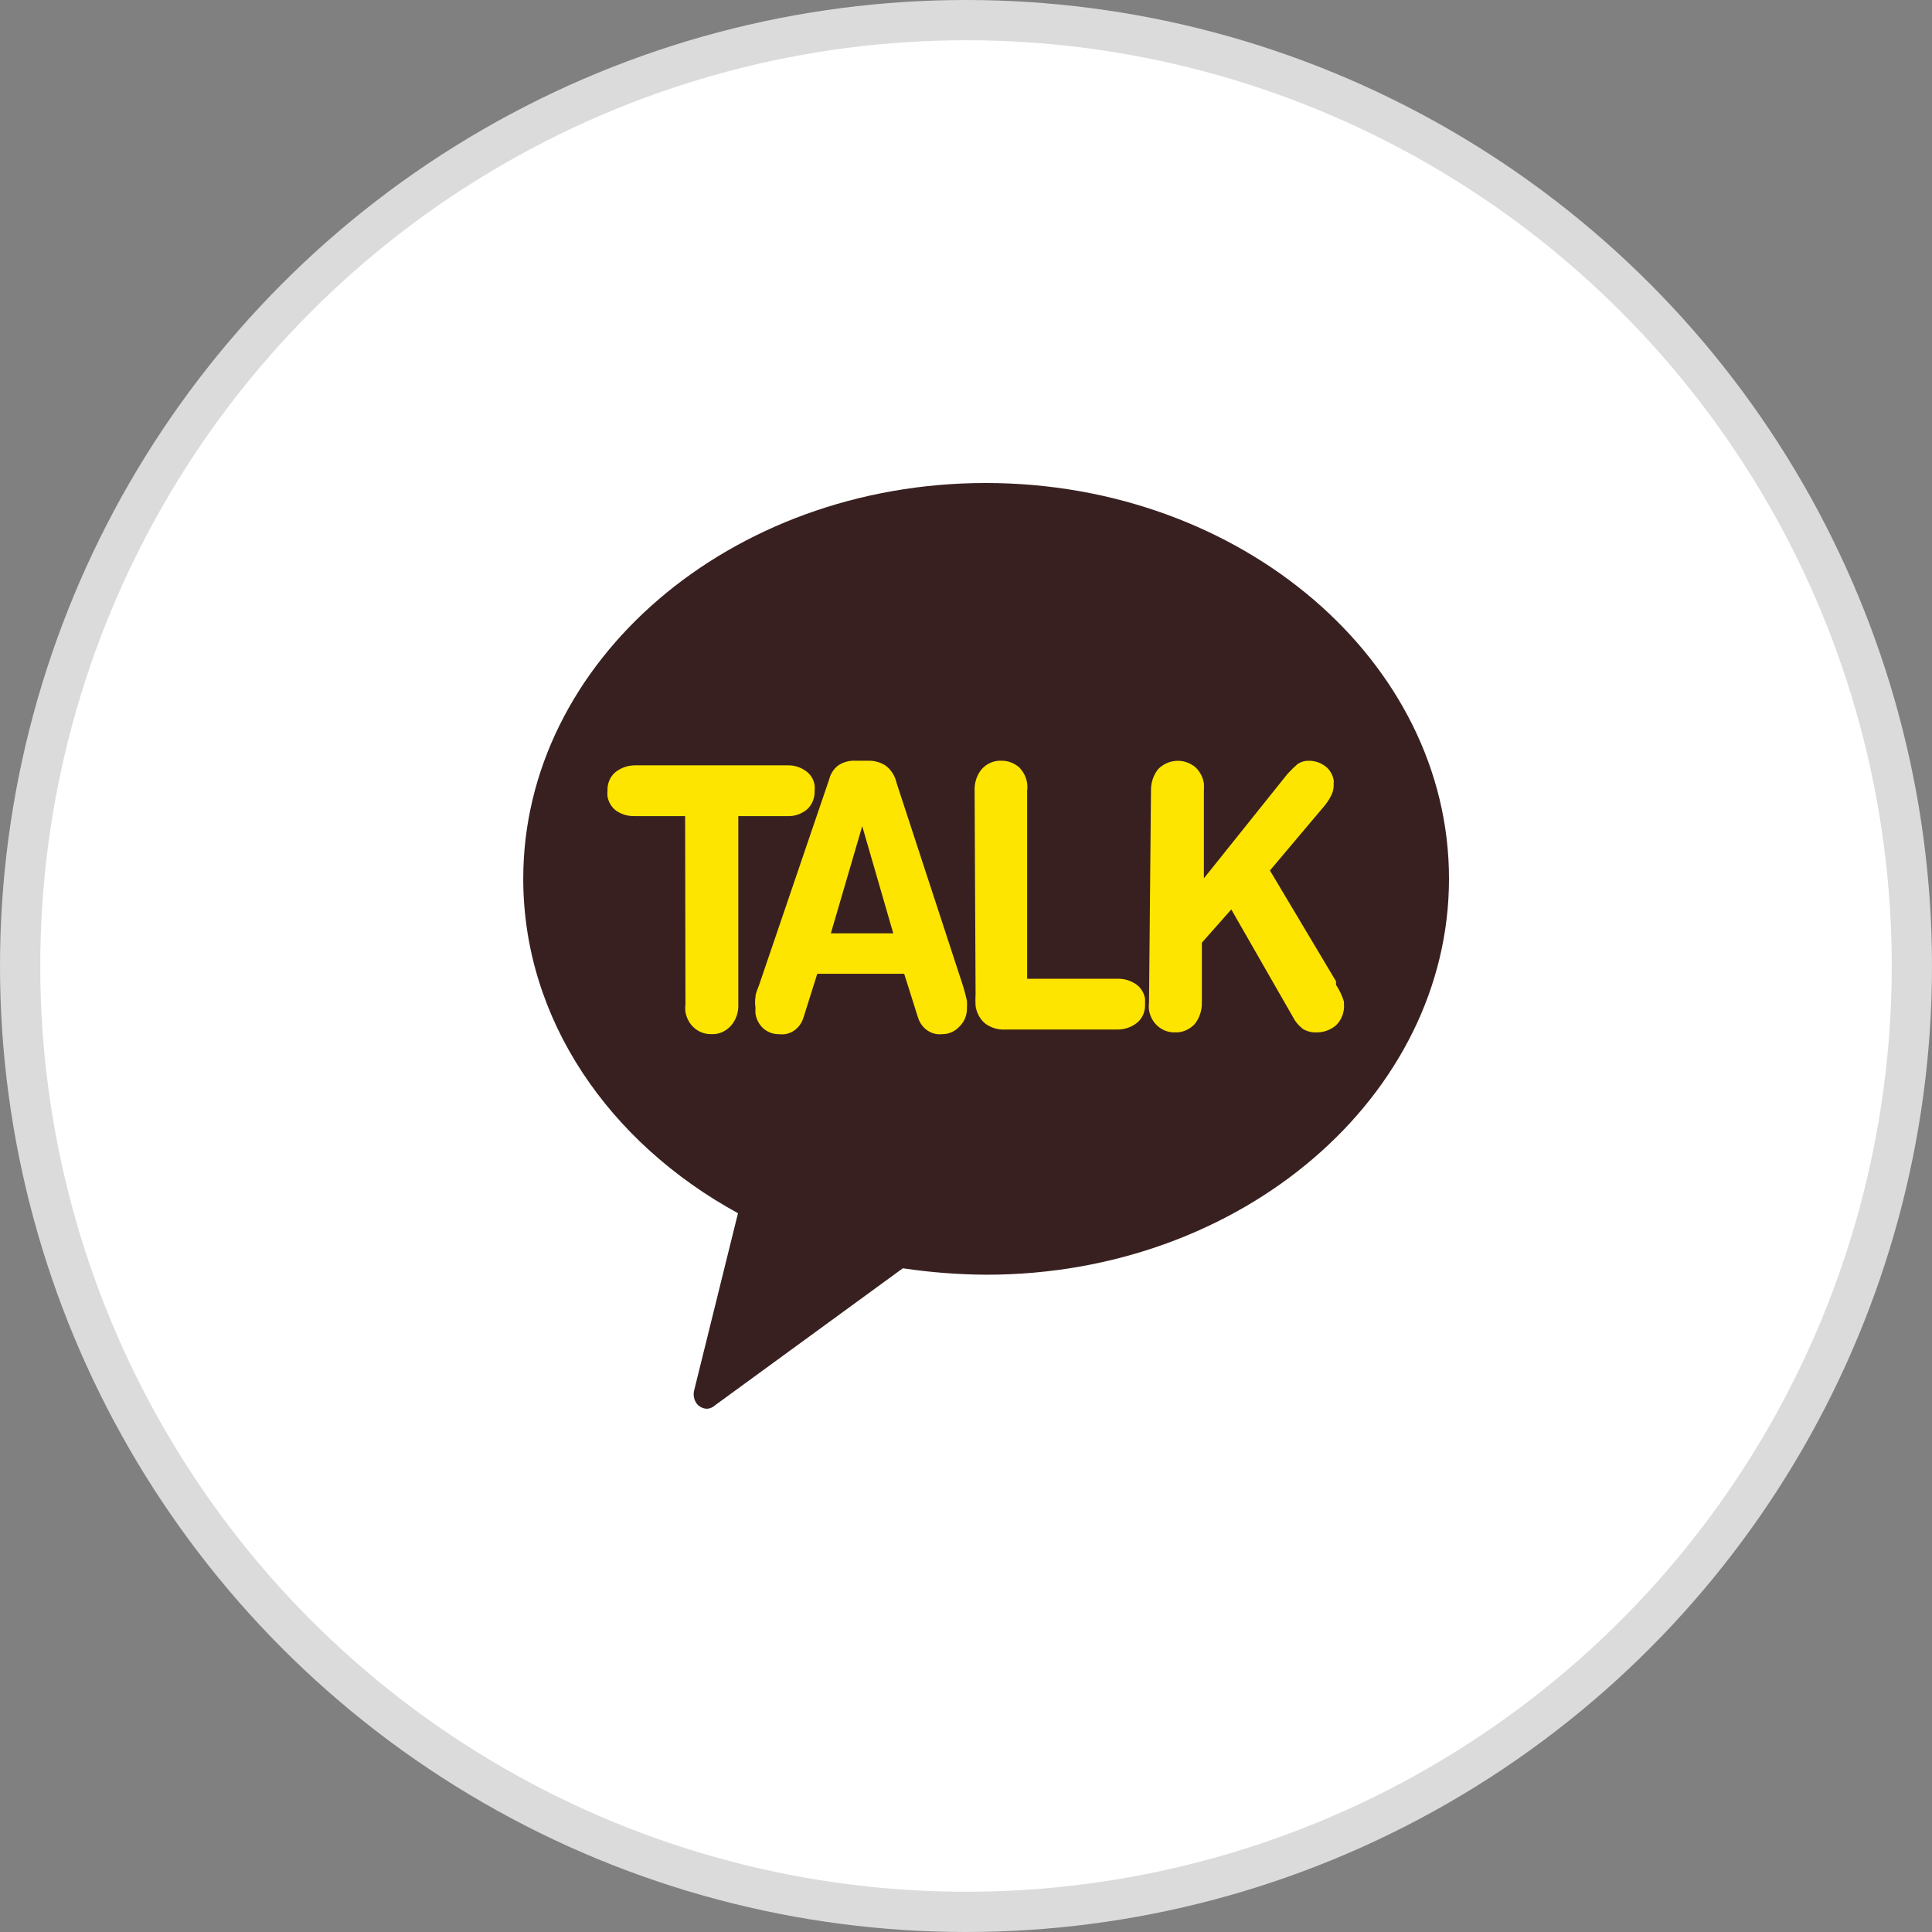 <svg width="48" height="48" viewBox="0 0 48 48" fill="none" xmlns="http://www.w3.org/2000/svg">
<rect x="0" y="0" width="48" height="48" fill="#808080" stroke="none"/>
<circle cx="24" cy="24" r="23.5" fill="white" stroke="#DBDBDB"/>
<path d="M24.492 12C18.13 12 13 16.44 13 21.831C13 25.329 15.134 28.393 18.335 30.142L17.252 34.52C17.232 34.586 17.228 34.657 17.243 34.724C17.257 34.791 17.289 34.853 17.334 34.902C17.4 34.965 17.484 35 17.572 35C17.645 34.994 17.714 34.963 17.769 34.911L22.431 31.51C23.12 31.613 23.814 31.666 24.508 31.67C30.861 31.67 36 27.23 36 21.831C36 16.431 30.845 12 24.492 12Z" fill="#392020"/>
<path d="M17.022 20.276H15.766C15.61 20.281 15.457 20.238 15.323 20.152C15.263 20.112 15.212 20.058 15.173 19.996C15.133 19.933 15.106 19.862 15.093 19.788C15.089 19.741 15.089 19.693 15.093 19.646C15.089 19.557 15.105 19.469 15.139 19.389C15.173 19.308 15.225 19.238 15.29 19.184C15.433 19.072 15.606 19.013 15.782 19.015H19.566C19.723 19.009 19.878 19.056 20.01 19.148C20.07 19.187 20.123 19.24 20.162 19.302C20.202 19.366 20.229 19.437 20.239 19.512C20.244 19.557 20.244 19.601 20.239 19.646C20.243 19.735 20.227 19.825 20.193 19.907C20.159 19.988 20.107 20.06 20.043 20.116C19.903 20.228 19.732 20.285 19.558 20.276H18.343V24.947C18.348 25.047 18.334 25.146 18.302 25.239C18.269 25.333 18.219 25.418 18.155 25.489C18.093 25.557 18.018 25.61 17.936 25.646C17.855 25.681 17.767 25.697 17.678 25.693C17.524 25.698 17.373 25.645 17.252 25.542C17.136 25.442 17.057 25.3 17.03 25.143C17.022 25.078 17.022 25.012 17.03 24.947L17.022 20.276Z" fill="#FEE500"/>
<path d="M20.601 19.362C20.637 19.216 20.722 19.089 20.839 19.007C20.964 18.93 21.106 18.893 21.249 18.9H21.561C21.713 18.894 21.864 18.934 21.996 19.016C22.137 19.118 22.236 19.273 22.275 19.451L23.917 24.468C23.96 24.599 23.995 24.733 24.024 24.868C24.027 24.924 24.027 24.98 24.024 25.037C24.026 25.123 24.012 25.209 23.981 25.289C23.949 25.369 23.902 25.44 23.843 25.498C23.786 25.562 23.717 25.612 23.64 25.646C23.564 25.68 23.482 25.696 23.4 25.694C23.273 25.707 23.146 25.674 23.039 25.6C22.932 25.526 22.851 25.415 22.809 25.285L22.464 24.193H20.305L19.961 25.285C19.92 25.418 19.838 25.531 19.729 25.605C19.619 25.68 19.489 25.711 19.361 25.694C19.223 25.698 19.087 25.651 18.976 25.561C18.867 25.467 18.794 25.335 18.77 25.188C18.766 25.137 18.766 25.087 18.77 25.037C18.756 24.948 18.756 24.858 18.77 24.77C18.77 24.672 18.828 24.566 18.861 24.468L20.601 19.362ZM21.422 20.525L20.642 23.189H22.193L21.422 20.525Z" fill="#FEE500"/>
<path d="M24.214 19.646C24.205 19.447 24.27 19.252 24.394 19.105C24.457 19.036 24.533 18.982 24.616 18.947C24.7 18.912 24.789 18.896 24.878 18.9C25.032 18.898 25.182 18.951 25.305 19.051C25.419 19.155 25.495 19.3 25.519 19.46C25.527 19.521 25.527 19.584 25.519 19.646V24.317H27.776C27.933 24.315 28.086 24.361 28.219 24.45C28.279 24.49 28.33 24.543 28.37 24.606C28.41 24.669 28.436 24.74 28.449 24.814C28.449 24.814 28.449 24.903 28.449 24.948C28.453 25.036 28.437 25.124 28.403 25.205C28.369 25.285 28.317 25.355 28.252 25.409C28.109 25.522 27.936 25.581 27.76 25.578H24.985C24.808 25.59 24.633 25.541 24.485 25.436C24.352 25.329 24.263 25.169 24.238 24.992C24.232 24.895 24.232 24.797 24.238 24.699L24.214 19.646Z" fill="#FEE500"/>
<path d="M28.596 19.646C28.591 19.448 28.656 19.254 28.777 19.105C28.9 18.984 29.058 18.913 29.224 18.903C29.39 18.893 29.554 18.946 29.688 19.052C29.805 19.155 29.883 19.3 29.91 19.46C29.914 19.522 29.914 19.584 29.91 19.646V21.822L31.986 19.229C32.066 19.141 32.151 19.058 32.241 18.98C32.325 18.926 32.422 18.898 32.52 18.901C32.663 18.9 32.804 18.946 32.922 19.034C32.978 19.074 33.026 19.127 33.062 19.188C33.099 19.249 33.124 19.317 33.136 19.389C33.139 19.407 33.139 19.425 33.136 19.442C33.132 19.463 33.132 19.484 33.136 19.504C33.135 19.598 33.113 19.69 33.07 19.771C33.026 19.857 32.974 19.937 32.914 20.011L31.551 21.627L33.193 24.38V24.468C33.278 24.596 33.345 24.736 33.39 24.886V24.93C33.4 25.033 33.386 25.137 33.35 25.233C33.314 25.329 33.258 25.414 33.185 25.481C33.048 25.593 32.88 25.652 32.709 25.649C32.595 25.655 32.481 25.627 32.38 25.57C32.271 25.49 32.181 25.384 32.118 25.259L30.591 22.595L29.86 23.421V24.904C29.865 25.102 29.801 25.296 29.68 25.445C29.615 25.514 29.538 25.567 29.453 25.602C29.368 25.638 29.278 25.654 29.187 25.649C29.036 25.653 28.888 25.6 28.769 25.498C28.653 25.399 28.574 25.257 28.547 25.099C28.539 25.034 28.539 24.968 28.547 24.904L28.596 19.646Z" fill="#FEE500"/>
</svg>

